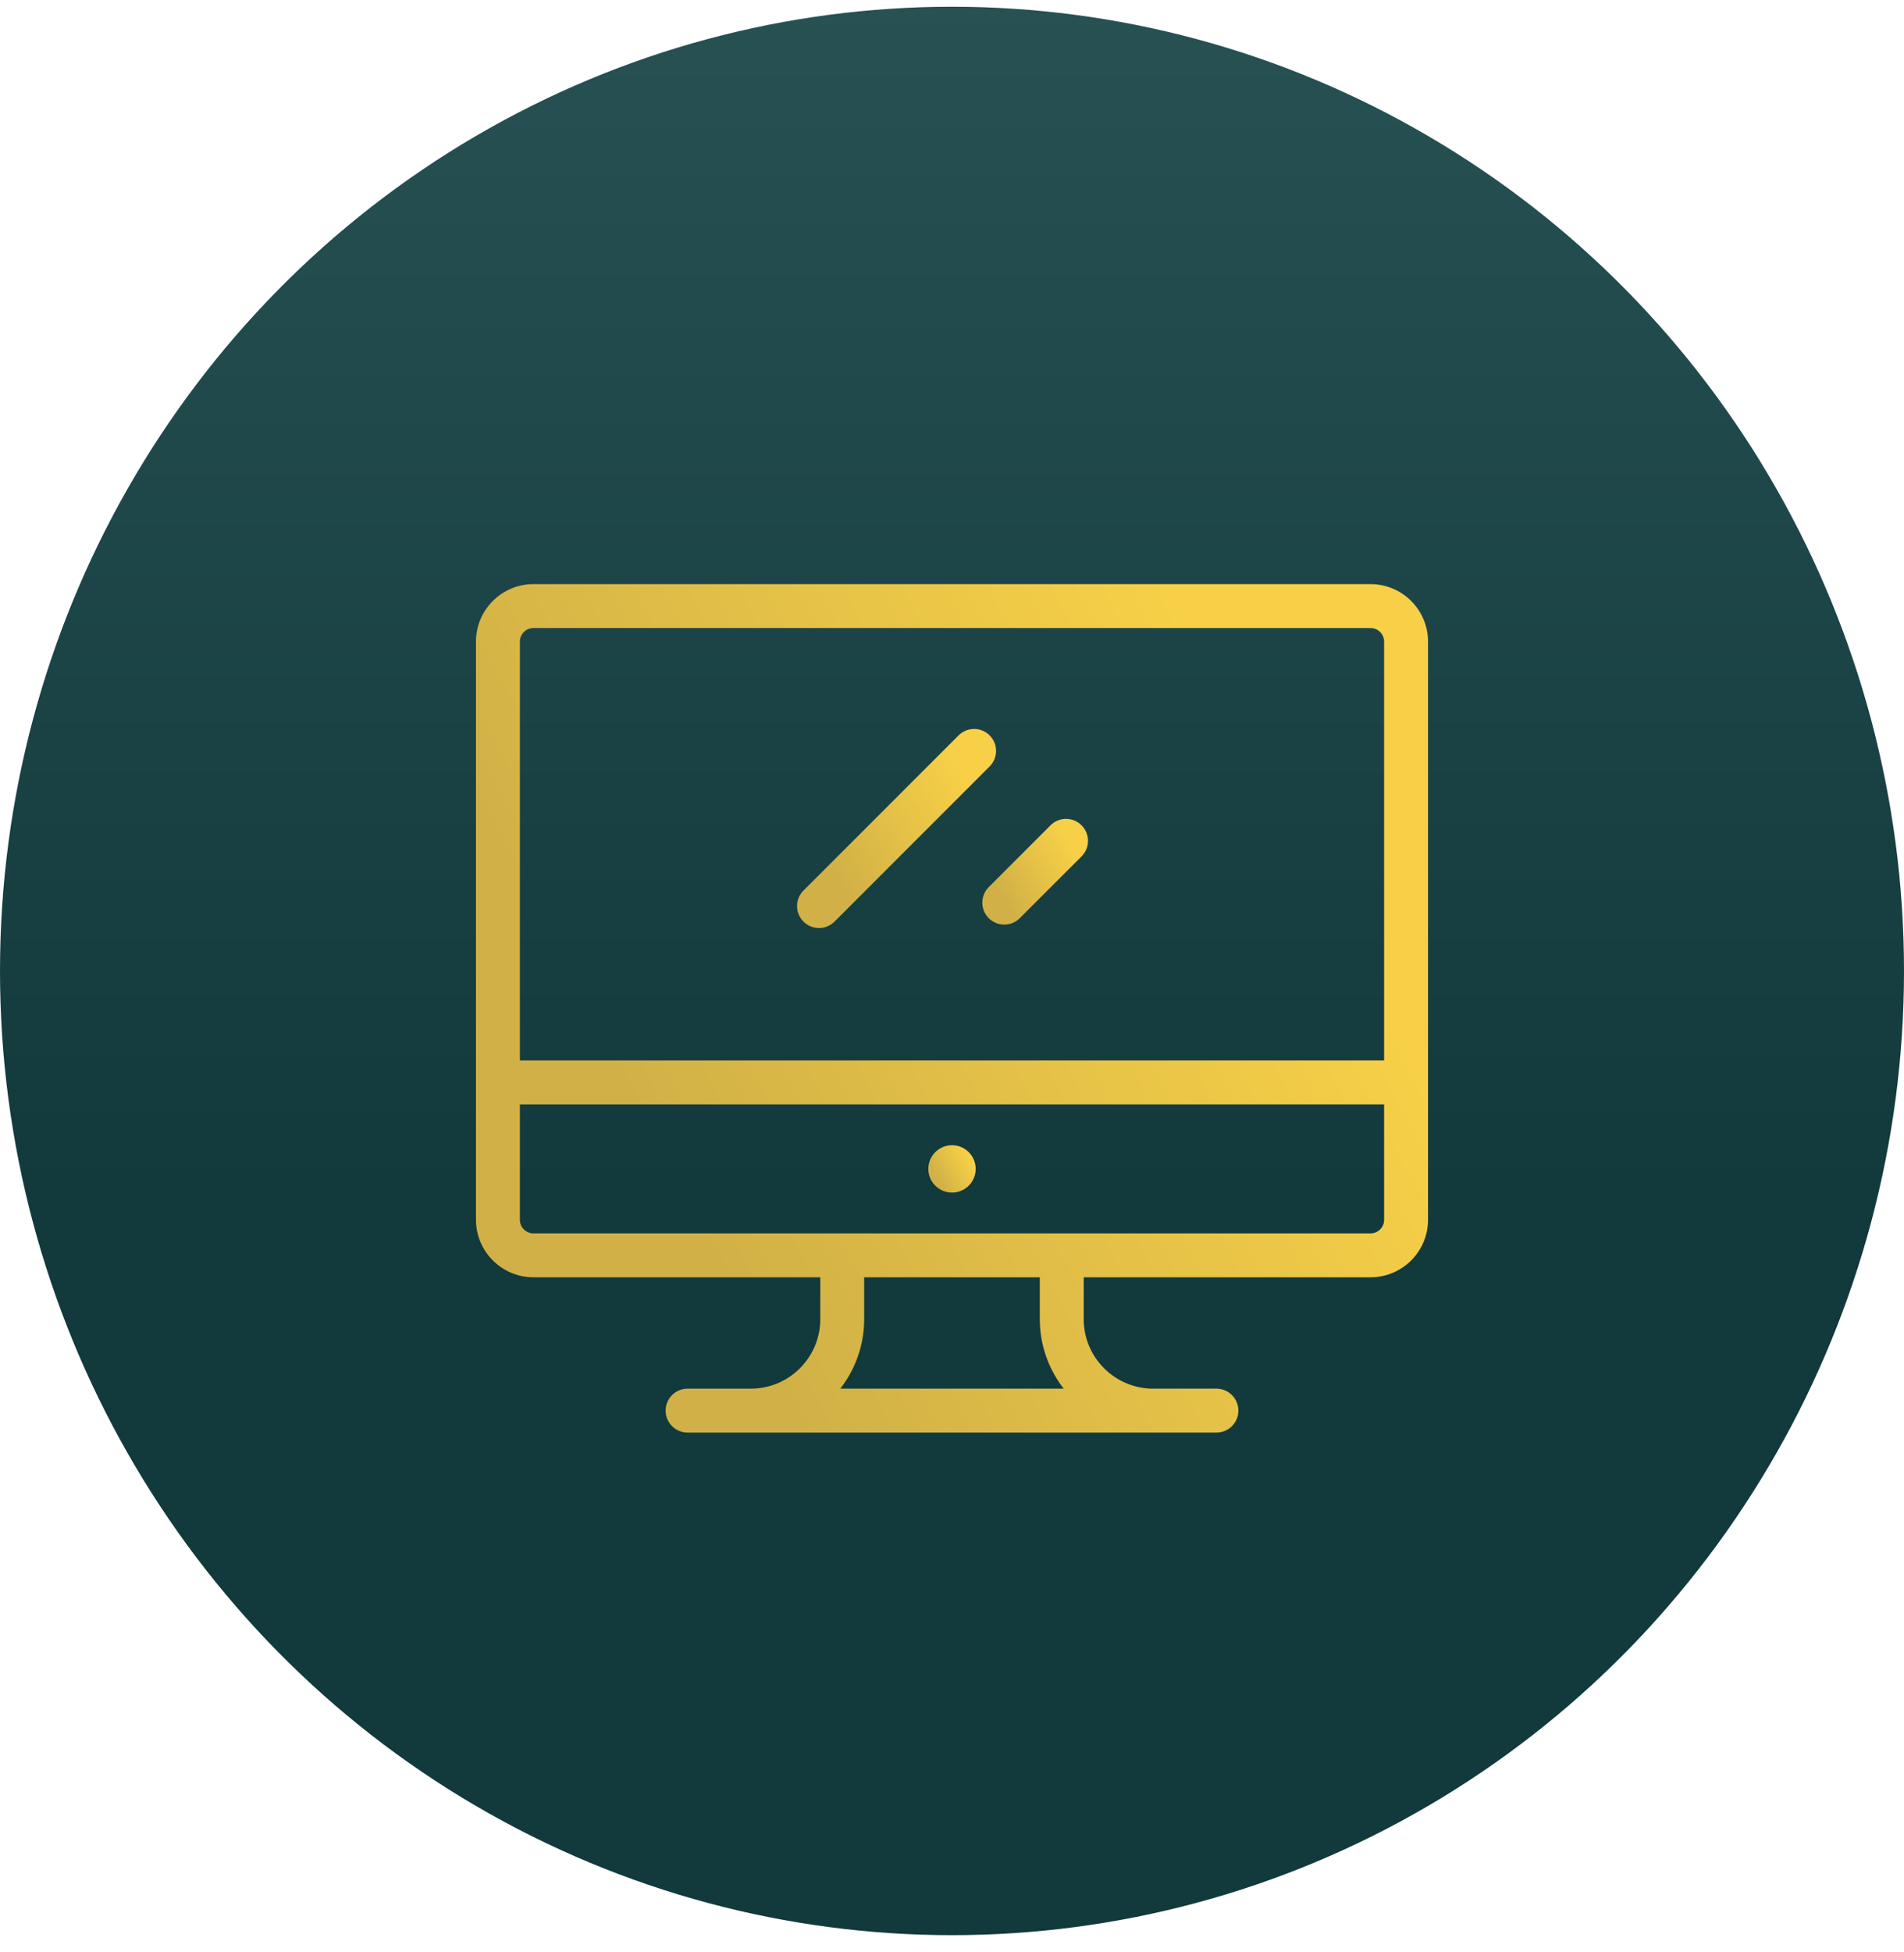 <svg fill="none" height="82" viewBox="0 0 80 82" width="80" xmlns="http://www.w3.org/2000/svg" xmlns:xlink="http://www.w3.org/1999/xlink"><linearGradient id="a" gradientUnits="userSpaceOnUse" x1="40.454" x2="40.454" y1="-37.791" y2="78.379"><stop offset="0" stop-color="#2d585a"/><stop offset=".2" stop-color="#2d585a"/><stop offset=".758" stop-color="#12393b"/><stop offset="1" stop-color="#12393b"/></linearGradient><linearGradient id="b"><stop offset="0" stop-color="#d1b147"/><stop offset=".2" stop-color="#d1b147"/><stop offset=".904" stop-color="#f7d047"/><stop offset="1" stop-color="#f7d047"/></linearGradient><linearGradient id="c" gradientUnits="userSpaceOnUse" x1="20.451" x2="58.25" xlink:href="#b" y1="53.14" y2="33.392"/><linearGradient id="d" gradientUnits="userSpaceOnUse" x1="39.028" x2="40.995" xlink:href="#b" y1="49.853" y2="48.699"/><linearGradient id="e" gradientUnits="userSpaceOnUse" x1="33.585" x2="41.851" xlink:href="#b" y1="37.986" y2="33.139"/><linearGradient id="f" gradientUnits="userSpaceOnUse" x1="41.324" x2="45.714" xlink:href="#b" y1="38.306" y2="35.732"/><ellipse cx="40" cy="40.78" fill="url(#a)" rx="40" ry="40.497"/><path d="m57.585 24.533h-35.171c-1.331 0-2.415 1.083-2.415 2.415v24.283c0 1.331 1.083 2.415 2.415 2.415h12.052v1.757c0 1.611-1.31 2.921-2.921 2.921h-2.656c-.509 0-.922.413-.922.922s.413.922.922.922h22.222c.509 0 .922-.413.922-.922s-.413-.922-.922-.922h-2.656c-1.611 0-2.921-1.31-2.921-2.921v-1.757h12.052c1.331 0 2.415-1.083 2.415-2.415v-24.283c0-1.331-1.083-2.415-2.415-2.415zm-22.279 33.791c.629-.807 1.004-1.821 1.004-2.921v-1.757h7.379v1.757c0 1.1.376 2.114 1.004 2.921zm22.85-7.093c0 .315-.256.571-.571.571h-35.17c-.315 0-.571-.256-.571-.571v-4.846h36.312zm0-6.691h-36.312v-17.592c0-.315.256-.571.571-.571h35.17c.315 0 .571.256.571.571z" fill="url(#c)"/><path d="m40 50.089c.55 0 .995-.446.995-.995s-.446-.995-.995-.995-.995.446-.995.995.446.995.995.995z" fill="url(#d)"/><path d="m41.581 30.886c-.36-.36-.944-.36-1.304 0l-6.517 6.517c-.36.36-.36.944 0 1.304.18.18.416.27.652.27s.472-.09.652-.27l6.517-6.517c.36-.36.36-.944 0-1.304z" fill="url(#e)"/><path d="m45.444 34.663c-.36-.36-.944-.36-1.304-0l-2.596 2.596c-.36.36-.36.944 0 1.304.18.18.416.27.652.27s.472-.09.652-.27l2.596-2.596c.36-.36.36-.944 0-1.304z" fill="url(#f)"/></svg>